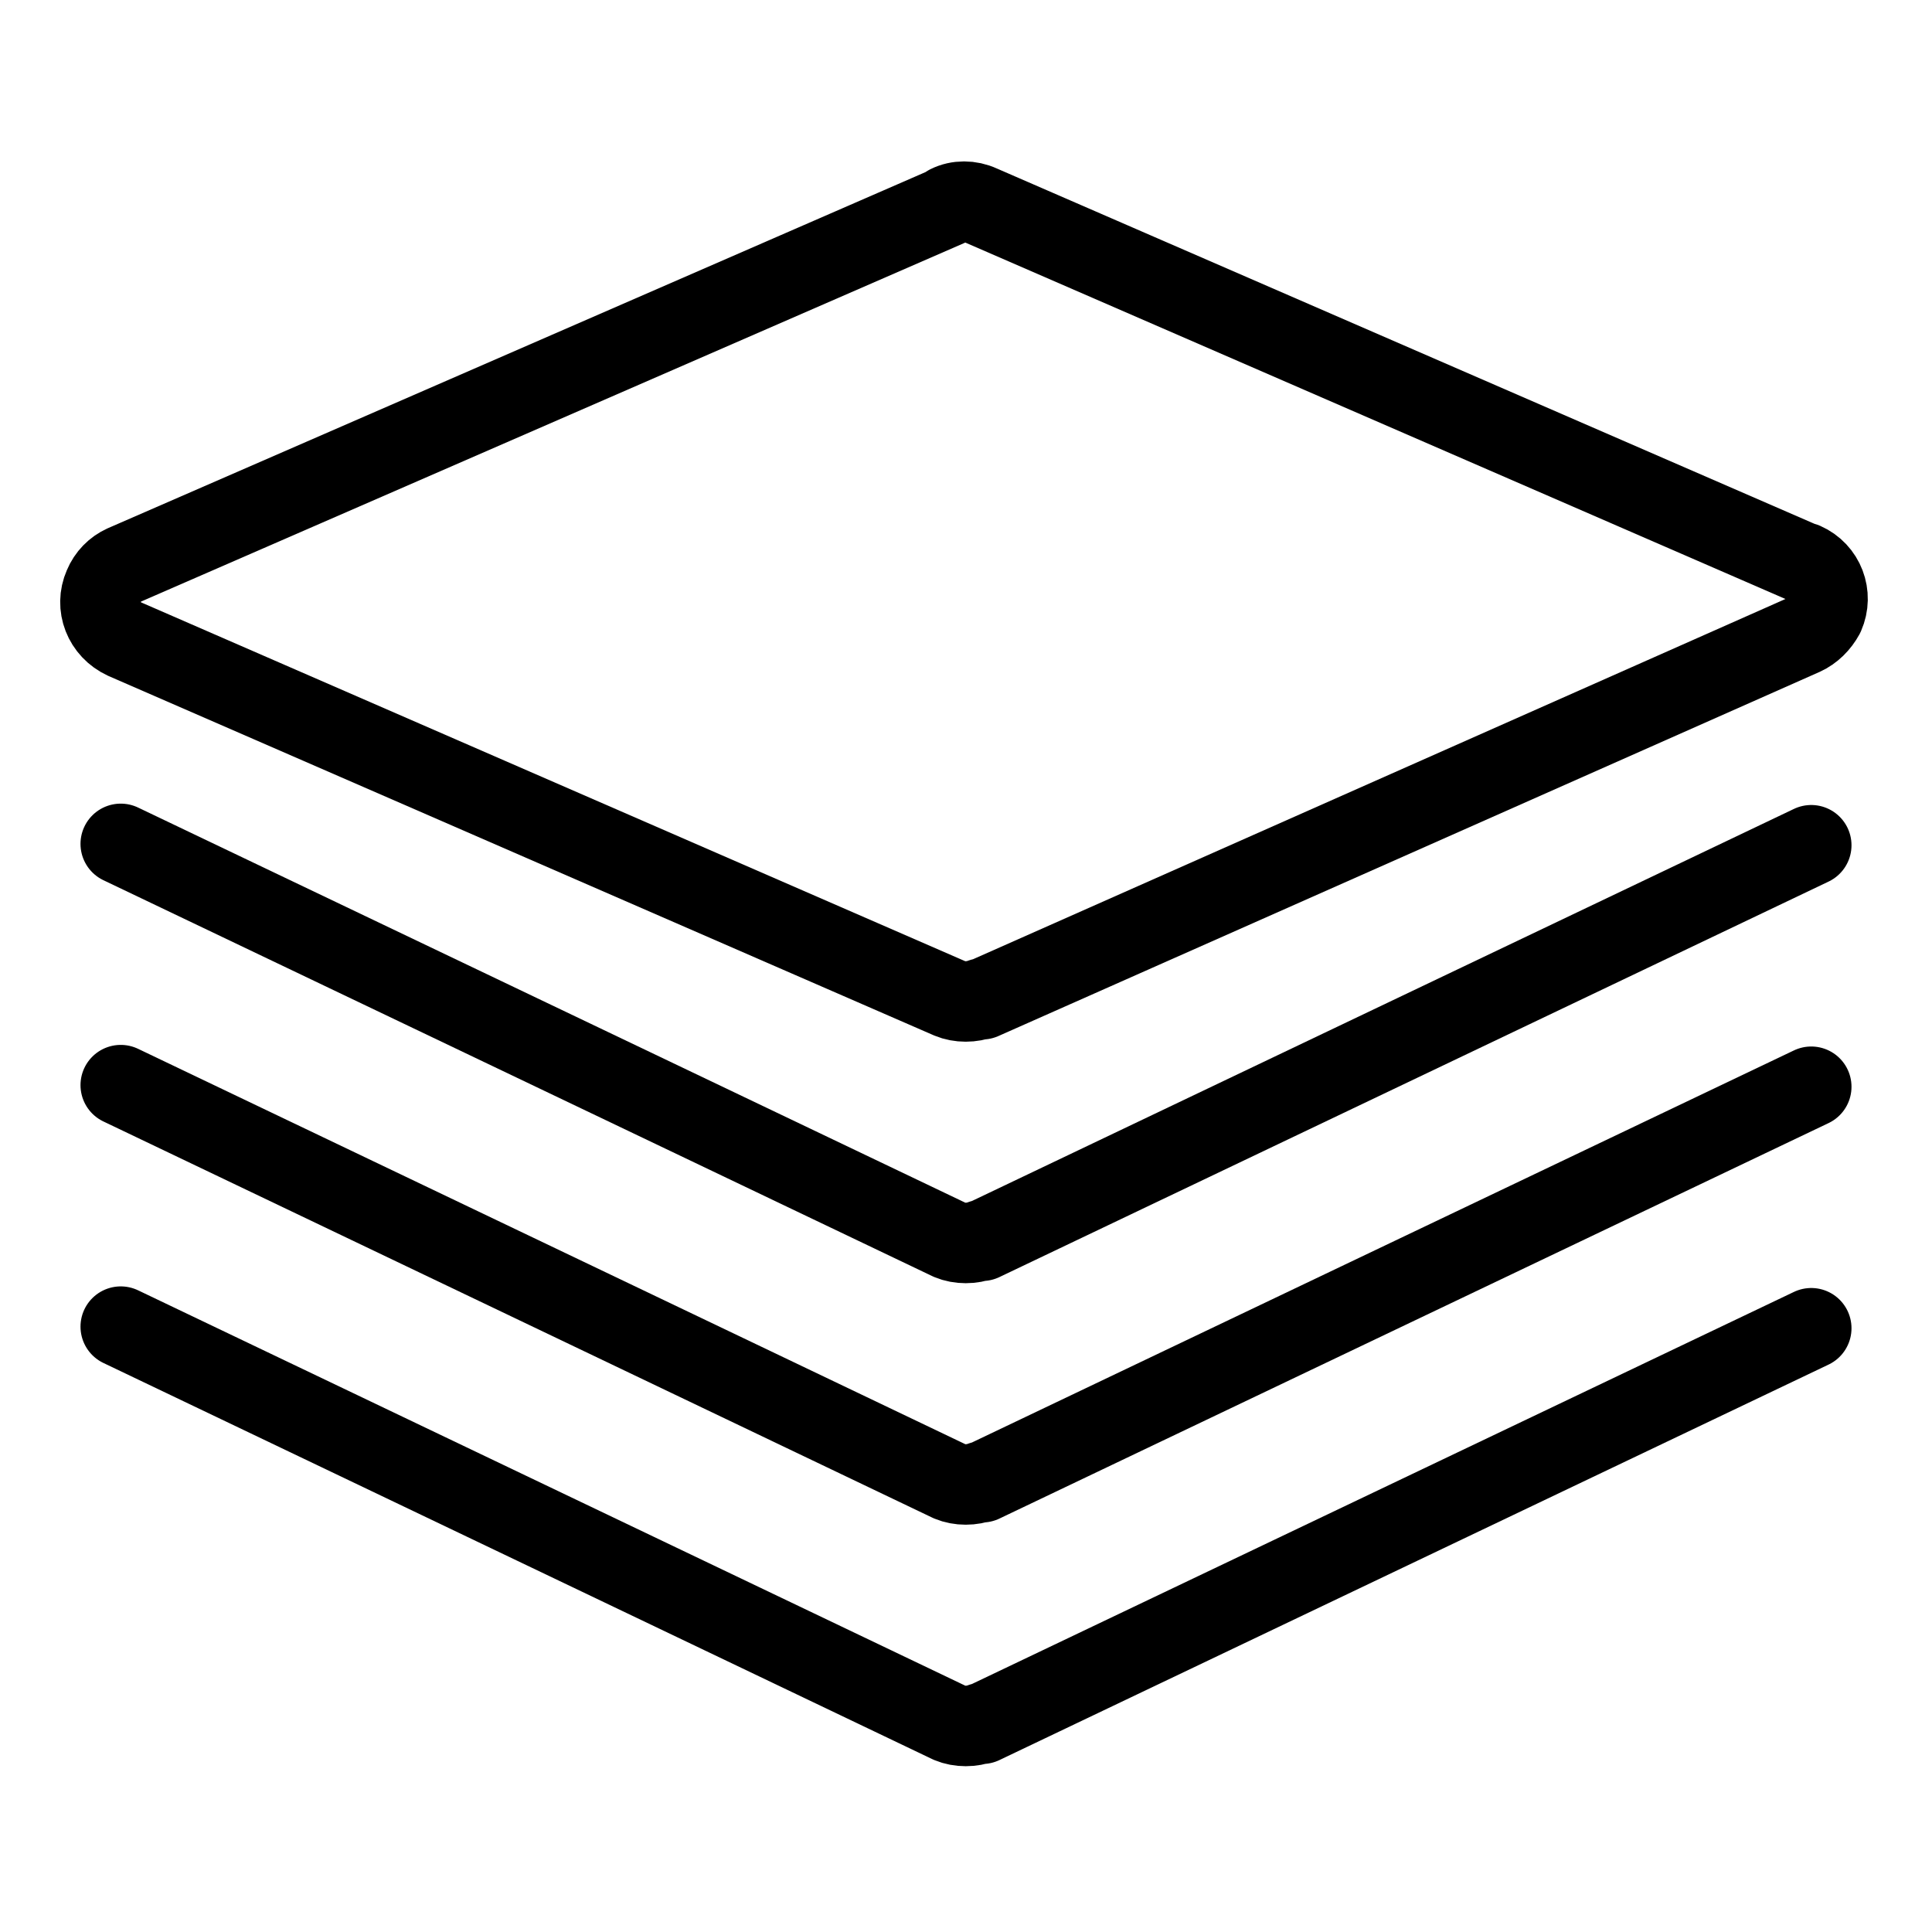 <svg viewBox="0 0 24 24" xmlns="http://www.w3.org/2000/svg"><g stroke-linecap="round" stroke="#000" fill="none" stroke-linejoin="round"><path d="M22.5 10.5l-10.3 4.913 0-.01c-.13.05-.28.05-.4 0l-10.3-4.92"/><path d="M22.5 13.5l-10.3 4.913 0-.01c-.13.05-.28.05-.4 0L1.5 13.48"/><path d="M22.5 16.5l-10.3 4.913 0-.01c-.13.05-.28.05-.4 0L1.5 16.48"/><path d="M12.2 12.413l0-.01c-.13.05-.28.05-.4 0L1.55 7.94l0 0c-.26-.12-.37-.41-.26-.66 .05-.12.14-.21.25-.26l10.24-4.46 0-.01c.12-.06.27-.06.4 0L22.42 7l-.01-.01c.25.11.36.4.25.65 -.06.11-.15.2-.26.25Z"/></g></svg>